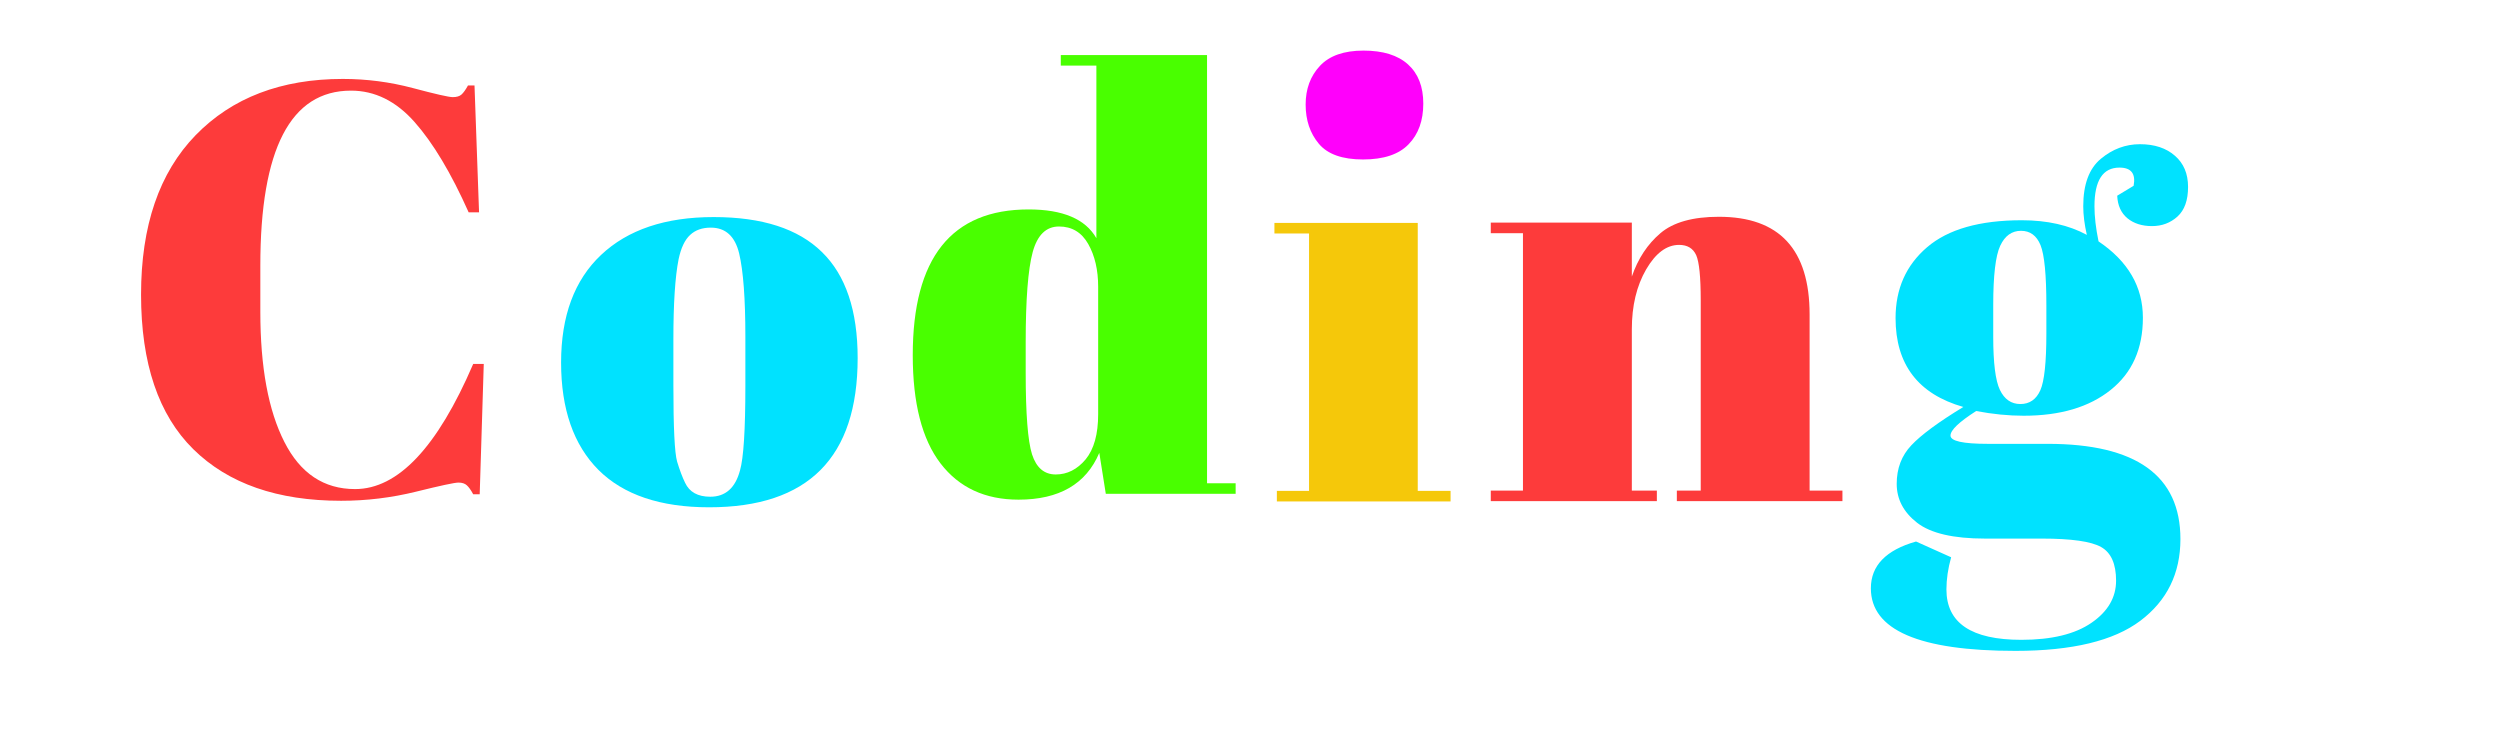 <svg xmlns="http://www.w3.org/2000/svg" style="margin:auto;background:0 0;display:block;shape-rendering:auto" width="140" height="42" preserveAspectRatio="xMidYMid"><style type="text/css"/><g style="transform-origin:70px 21px;transform:scale(1)"><g><g><g class="path" style="transform:scale(.91);transform-origin:-46.205px -2.878px;animation:1s linear -.566s infinite normal forwards running breath-333aa2b1-464c-4786-92ee-f0803c1d9adb"><path fill="#fd3b3b" stroke="none" stroke-width="none" d="M14.40-24.88L14.40-24.88L14.40-24.88Q8.82-24.88 8.82-14.11L8.82-14.11L8.82-11.27L8.82-11.27Q8.82-6.16 10.30-3.26L10.30-3.26L10.30-3.26Q11.77-0.36 14.65-0.36L14.65-0.36L14.65-0.36Q18.61-0.36 21.92-8.06L21.92-8.06L22.57-8.06L22.32-0.04L21.92-0.04L21.92-0.04Q21.71-0.43 21.53-0.59L21.53-0.59L21.53-0.59Q21.35-0.76 21.01-0.76L21.01-0.76L21.01-0.76Q20.66-0.76 18.40-0.20L18.40-0.20L18.40-0.20Q16.13 0.36 13.79 0.36L13.79 0.36L13.79 0.36Q7.92 0.36 4.70-2.81L4.70-2.81L4.70-2.81Q1.48-5.98 1.48-12.33L1.48-12.33L1.48-12.33Q1.48-18.68 4.84-22.14L4.84-22.14L4.84-22.14Q8.21-25.60 13.90-25.60L13.90-25.60L13.90-25.60Q16.09-25.60 18.20-25.04L18.20-25.04L18.20-25.04Q20.30-24.48 20.66-24.48L20.66-24.48L20.66-24.48Q21.02-24.48 21.20-24.64L21.20-24.64L21.20-24.64Q21.38-24.80 21.60-25.20L21.60-25.20L22.00-25.20L22.28-17.39L21.64-17.39L21.64-17.39Q20.02-21.02 18.31-22.95L18.31-22.95L18.31-22.95Q16.60-24.88 14.40-24.88" transform="translate(70,21) translate(0,0) translate(-58.23,9.742)" style="fill:#fd3b3b"/></g><g class="path" style="transform:scale(.91);transform-origin:-23.975px 1.172px;animation:1s linear -.471s infinite normal forwards running breath-333aa2b1-464c-4786-92ee-f0803c1d9adb"><path fill="#fd3b3b" stroke="none" stroke-width="none" d="M36.47-7.09L36.47-7.09L36.47-10.15L36.47-10.15Q36.47-13.64 36.09-15.25L36.09-15.25L36.09-15.25Q35.71-16.85 34.34-16.85L34.34-16.85L34.34-16.85Q33.55-16.85 33.07-16.40L33.07-16.40L33.07-16.40Q32.58-15.95 32.36-14.90L32.36-14.90L32.36-14.90Q32.04-13.28 32.04-9.97L32.04-9.97L32.04-7.16L32.04-7.16Q32.04-3.24 32.27-2.45L32.27-2.45L32.27-2.45Q32.51-1.66 32.76-1.15L32.76-1.15L32.76-1.15Q33.16-0.29 34.31-0.29L34.31-0.29L34.31-0.29Q35.71-0.29 36.14-1.91L36.14-1.91L36.14-1.91Q36.47-3.06 36.47-7.09zM34.24 0.36L34.24 0.36Q29.74 0.36 27.43-1.94L27.43-1.94L27.43-1.94Q25.13-4.25 25.13-8.55L25.13-8.55L25.13-8.55Q25.13-12.85 27.59-15.17L27.59-15.17L27.59-15.17Q30.06-17.50 34.52-17.50L34.52-17.50L34.52-17.50Q38.99-17.50 41.18-15.35L41.18-15.35L41.18-15.35Q43.38-13.21 43.38-8.82L43.38-8.82L43.38-8.82Q43.38 0.36 34.24 0.36L34.24 0.36" transform="translate(70,21) translate(0,0) translate(-58.23,9.742)" style="fill:#00e2ff"/></g><g class="path" style="transform:scale(.91);transform-origin:-3.545px -3.578px;animation:1s linear -.377s infinite normal forwards running breath-333aa2b1-464c-4786-92ee-f0803c1d9adb"><path fill="#fd3b3b" stroke="none" stroke-width="none" d="M51.70-7.45L51.70-7.45Q51.70-3.67 52.09-2.43L52.09-2.43L52.09-2.43Q52.49-1.19 53.55-1.19L53.55-1.19L53.55-1.19Q54.61-1.19 55.39-2.12L55.39-2.12L55.39-2.12Q56.16-3.06 56.16-4.90L56.16-4.90L56.16-12.74L56.16-12.74Q56.16-14.29 55.55-15.37L55.55-15.37L55.55-15.37Q54.94-16.45 53.75-16.45L53.75-16.45L53.75-16.45Q52.56-16.45 52.13-14.87L52.13-14.87L52.13-14.87Q51.70-13.28 51.70-9.32L51.70-9.32L51.70-7.45zM64.62 0L56.63 0L56.23-2.52L56.23-2.52Q55.01 0.36 51.26 0.36L51.26 0.36L51.26 0.36Q48.17 0.36 46.46-1.87L46.46-1.87L46.46-1.87Q44.75-4.10 44.75-8.53L44.75-8.53L44.75-8.53Q44.75-17.50 51.88-17.50L51.88-17.50L51.88-17.50Q55.04-17.50 56.05-15.73L56.05-15.73L56.05-26.35L53.86-26.35L53.86-27.00L62.86-27.00L62.86-0.65L64.62-0.65L64.62 0" transform="translate(70,21) translate(0,0) translate(-58.23,9.742)" style="fill:#49ff00"/></g><g class="path" style="transform:scale(.91);transform-origin:12.71px -13.228px;animation:1s linear -.283s infinite normal forwards running breath-333aa2b1-464c-4786-92ee-f0803c1d9adb"><path fill="#fd3b3b" stroke="none" stroke-width="none" d="M70.85-19.62L70.85-19.62L70.85-19.62Q68.94-19.62 68.13-20.59L68.13-20.59L68.13-20.59Q67.32-21.56 67.32-23.00L67.32-23.00L67.32-23.00Q67.32-24.44 68.20-25.38L68.20-25.38L68.20-25.38Q69.08-26.32 70.88-26.32L70.88-26.32L70.88-26.32Q72.68-26.32 73.62-25.47L73.62-25.47L73.62-25.47Q74.56-24.62 74.56-23.06L74.56-23.06L74.56-23.06Q74.56-21.49 73.66-20.56L73.66-20.56L73.66-20.56Q72.76-19.62 70.85-19.62" transform="translate(70,21) translate(0,0) translate(-58.23,9.742)" style="fill:#ff00fb"/></g><g class="path" style="transform:scale(.91);transform-origin:12.6px 1.172px;animation:1s linear -.189s infinite normal forwards running breath-333aa2b1-464c-4786-92ee-f0803c1d9adb"><path fill="#fd3b3b" stroke="none" stroke-width="none" d="M65.41-16.49L65.41-17.14L74.23-17.14L74.23-0.65L76.25-0.65L76.25 0L65.56 0L65.56-0.65L67.54-0.65L67.54-16.49L65.41-16.49" transform="translate(70,21) translate(0,0) translate(-58.23,9.742)" style="fill:#f5c80a"/></g><g class="path" style="transform:scale(.91);transform-origin:29.63px .992px;animation:1s linear -.094s infinite normal forwards running breath-333aa2b1-464c-4786-92ee-f0803c1d9adb"><path fill="#fd3b3b" stroke="none" stroke-width="none" d="M77.04-16.49L77.04-17.14L85.72-17.14L85.72-13.82L85.72-13.82Q86.29-15.48 87.48-16.49L87.48-16.49L87.48-16.49Q88.67-17.50 91.08-17.50L91.08-17.50L91.08-17.50Q96.66-17.50 96.66-11.48L96.66-11.48L96.66-0.65L98.68-0.65L98.68 0L88.49 0L88.49-0.65L89.96-0.65L89.96-12.35L89.96-12.35Q89.96-14.51 89.68-15.14L89.68-15.14L89.68-15.14Q89.39-15.77 88.63-15.77L88.63-15.77L88.63-15.77Q87.48-15.77 86.60-14.26L86.60-14.26L86.60-14.26Q85.72-12.74 85.72-10.58L85.72-10.58L85.72-0.65L87.26-0.65L87.26 0L77.04 0L77.04-0.65L79.02-0.65L79.02-16.49L77.04-16.49" transform="translate(70,21) translate(0,0) translate(-58.23,9.742)" style="fill:#fd3b3b"/></g><g class="path" style="transform:scale(.91);transform-origin:49.95px 3.152px;animation:1s linear 0s infinite normal forwards running breath-333aa2b1-464c-4786-92ee-f0803c1d9adb"><path fill="#fd3b3b" stroke="none" stroke-width="none" d="M113.58-19.01L113.58-19.01L114.59-19.62L114.59-19.62Q114.80-20.74 113.72-20.74L113.72-20.74L113.72-20.74Q112.18-20.74 112.18-18.36L112.18-18.36L112.18-18.36Q112.18-17.42 112.43-16.20L112.43-16.20L112.43-16.20Q115.16-14.36 115.16-11.50L115.16-11.50L115.16-11.50Q115.16-8.64 113.18-7.06L113.18-7.06L113.18-7.06Q111.20-5.47 107.82-5.47L107.82-5.47L107.82-5.47Q106.42-5.47 104.90-5.76L104.90-5.76L104.90-5.76Q103.32-4.75 103.32-4.25L103.32-4.25L103.32-4.25Q103.32-3.74 105.62-3.74L105.62-3.74L109.30-3.74L109.30-3.74Q117.47-3.74 117.47 2.12L117.47 2.12L117.47 2.12Q117.47 5.29 115.00 7.15L115.00 7.15L115.00 7.15Q112.54 9.00 107.32 9.00L107.32 9.00L107.32 9.00Q98.42 9.00 98.42 5.15L98.42 5.15L98.42 5.15Q98.42 3.06 101.20 2.27L101.20 2.27L103.36 3.24L103.36 3.24Q103.07 4.28 103.07 5.22L103.07 5.22L103.07 5.22Q103.07 8.32 107.68 8.32L107.68 8.32L107.68 8.32Q110.48 8.32 112.00 7.27L112.00 7.27L112.00 7.27Q113.51 6.23 113.51 4.68L113.51 4.68L113.51 4.68Q113.51 3.13 112.59 2.61L112.59 2.61L112.59 2.61Q111.67 2.09 108.94 2.09L108.94 2.09L105.44 2.09L105.44 2.09Q102.53 2.09 101.27 1.12L101.27 1.12L101.27 1.12Q100.01 0.14 100.01-1.28L100.01-1.28L100.01-1.28Q100.01-2.70 100.91-3.65L100.91-3.65L100.91-3.65Q101.81-4.61 104.11-6.01L104.11-6.01L104.11-6.01Q99.94-7.20 99.94-11.48L99.94-11.48L99.94-11.48Q99.94-14.18 101.88-15.84L101.88-15.84L101.88-15.84Q103.82-17.50 107.71-17.50L107.71-17.50L107.71-17.50Q110.05-17.50 111.71-16.60L111.71-16.60L111.71-16.60Q111.49-17.57 111.49-18.36L111.49-18.36L111.49-18.36Q111.49-20.38 112.57-21.28L112.57-21.28L112.57-21.28Q113.65-22.18 114.98-22.18L114.98-22.18L114.98-22.18Q116.32-22.18 117.13-21.47L117.13-21.47L117.13-21.47Q117.94-20.77 117.94-19.55L117.94-19.55L117.94-19.55Q117.94-18.32 117.29-17.73L117.29-17.73L117.29-17.73Q116.64-17.14 115.72-17.14L115.72-17.14L115.72-17.14Q114.80-17.14 114.21-17.62L114.21-17.62L114.21-17.62Q113.62-18.11 113.58-19.01zM105.95-12.28L105.95-12.28L105.95-10.33L105.95-10.33Q105.95-7.92 106.36-7.06L106.36-7.06L106.36-7.06Q106.78-6.19 107.62-6.19L107.62-6.19L107.62-6.19Q108.47-6.19 108.85-7.04L108.85-7.04L108.85-7.04Q109.22-7.88 109.22-10.51L109.22-10.51L109.22-12.28L109.22-12.28Q109.22-15.08 108.86-15.97L108.86-15.97L108.86-15.97Q108.50-16.85 107.66-16.85L107.66-16.85L107.66-16.85Q106.81-16.85 106.38-15.93L106.38-15.93L106.38-15.93Q105.95-15.01 105.95-12.28" transform="translate(70,21) translate(0,0) translate(-58.23,9.742)" style="fill:#00e2ff"/></g></g></g></g><style id="breath-333aa2b1-464c-4786-92ee-f0803c1d9adb">@keyframes breath-333aa2b1-464c-4786-92ee-f0803c1d9adb{0%{animation-timing-function:cubic-bezier(.965,.241,-.07,.791);transform:scale(.91)}51%{animation-timing-function:cubic-bezier(.923,.263,-.031,.763);transform:scale(1.03)}}</style></svg>